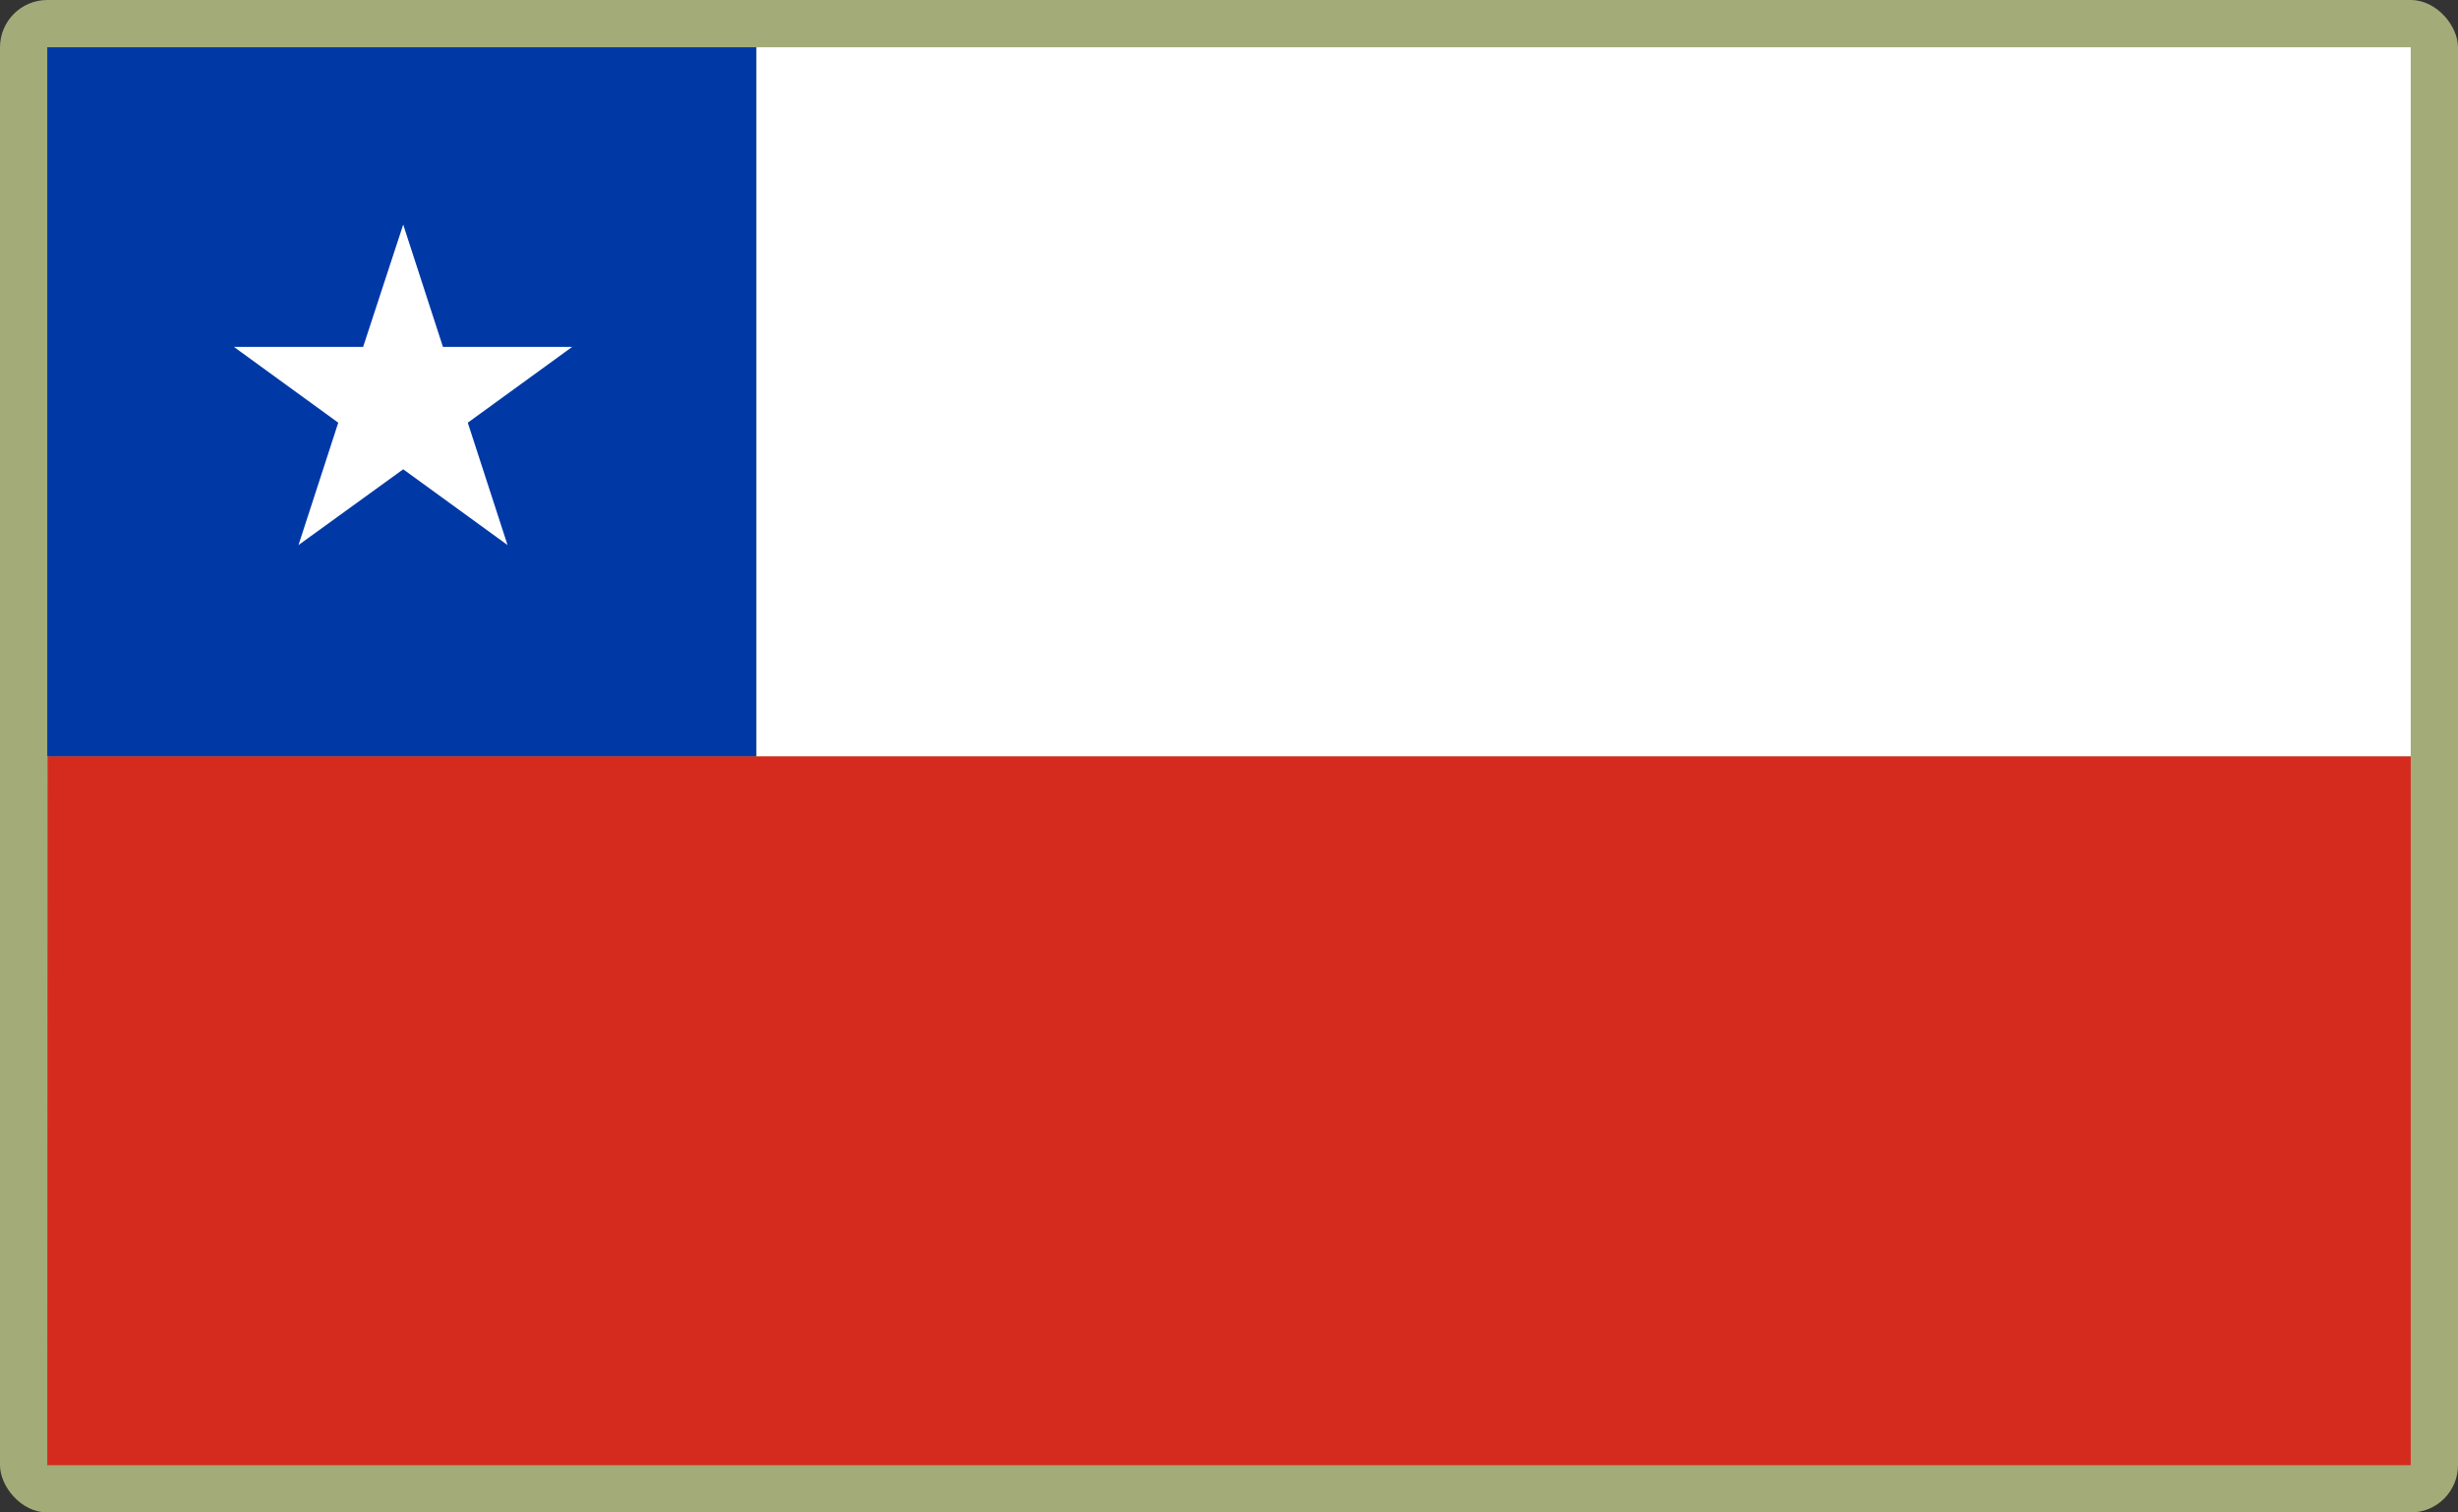 <?xml version="1.0" encoding="UTF-8"?>
<svg id="Layer_2" data-name="Layer 2" xmlns="http://www.w3.org/2000/svg" viewBox="0 0 520 320">
  <rect x="0" y="0" width="520" height="320" fill="#333333" stroke="none"/>
  <defs>
    <style>
      .cls-1 {
        fill: #a3ab78;
      }

      .cls-1, .cls-2, .cls-3, .cls-4 {
        stroke-width: 0px;
      }

      .cls-2 {
        fill: #0039a6;
      }

      .cls-3 {
        fill: #fff;
      }

      .cls-4 {
        fill: #d52b1e;
      }
    </style>
  </defs>
  <g id="_500x300_Background" data-name="500x300 Background">
    <rect class="cls-1" width="520" height="320" rx="10" ry="10"/>
  </g>
  <g id="Chile">
    <g>
      <polygon class="cls-4" points="10.07 160 10 310 510 310 510 160 10.07 160"/>
      <polygon class="cls-3" points="160 10 160 160 510 160 510 10 160 10"/>
      <path id="path8" class="cls-2" d="m160,160H10V10h150v150Z"/>
      <polygon class="cls-3" points="107.37 115.32 98.96 89.43 121.04 73.4 121.04 73.4 121.04 73.4 121.04 73.4 121.04 73.4 93.71 73.4 85.3 47.52 85.3 47.52 85.3 47.52 85.3 47.52 85.3 47.52 76.82 73.4 49.49 73.4 49.49 73.4 49.49 73.4 49.49 73.4 49.49 73.4 71.56 89.43 63.15 115.32 63.15 115.32 63.15 115.32 63.15 115.32 63.15 115.32 85.3 99.29 107.37 115.32 107.37 115.32 107.37 115.32 107.37 115.32"/>
    </g>
  </g>
</svg>